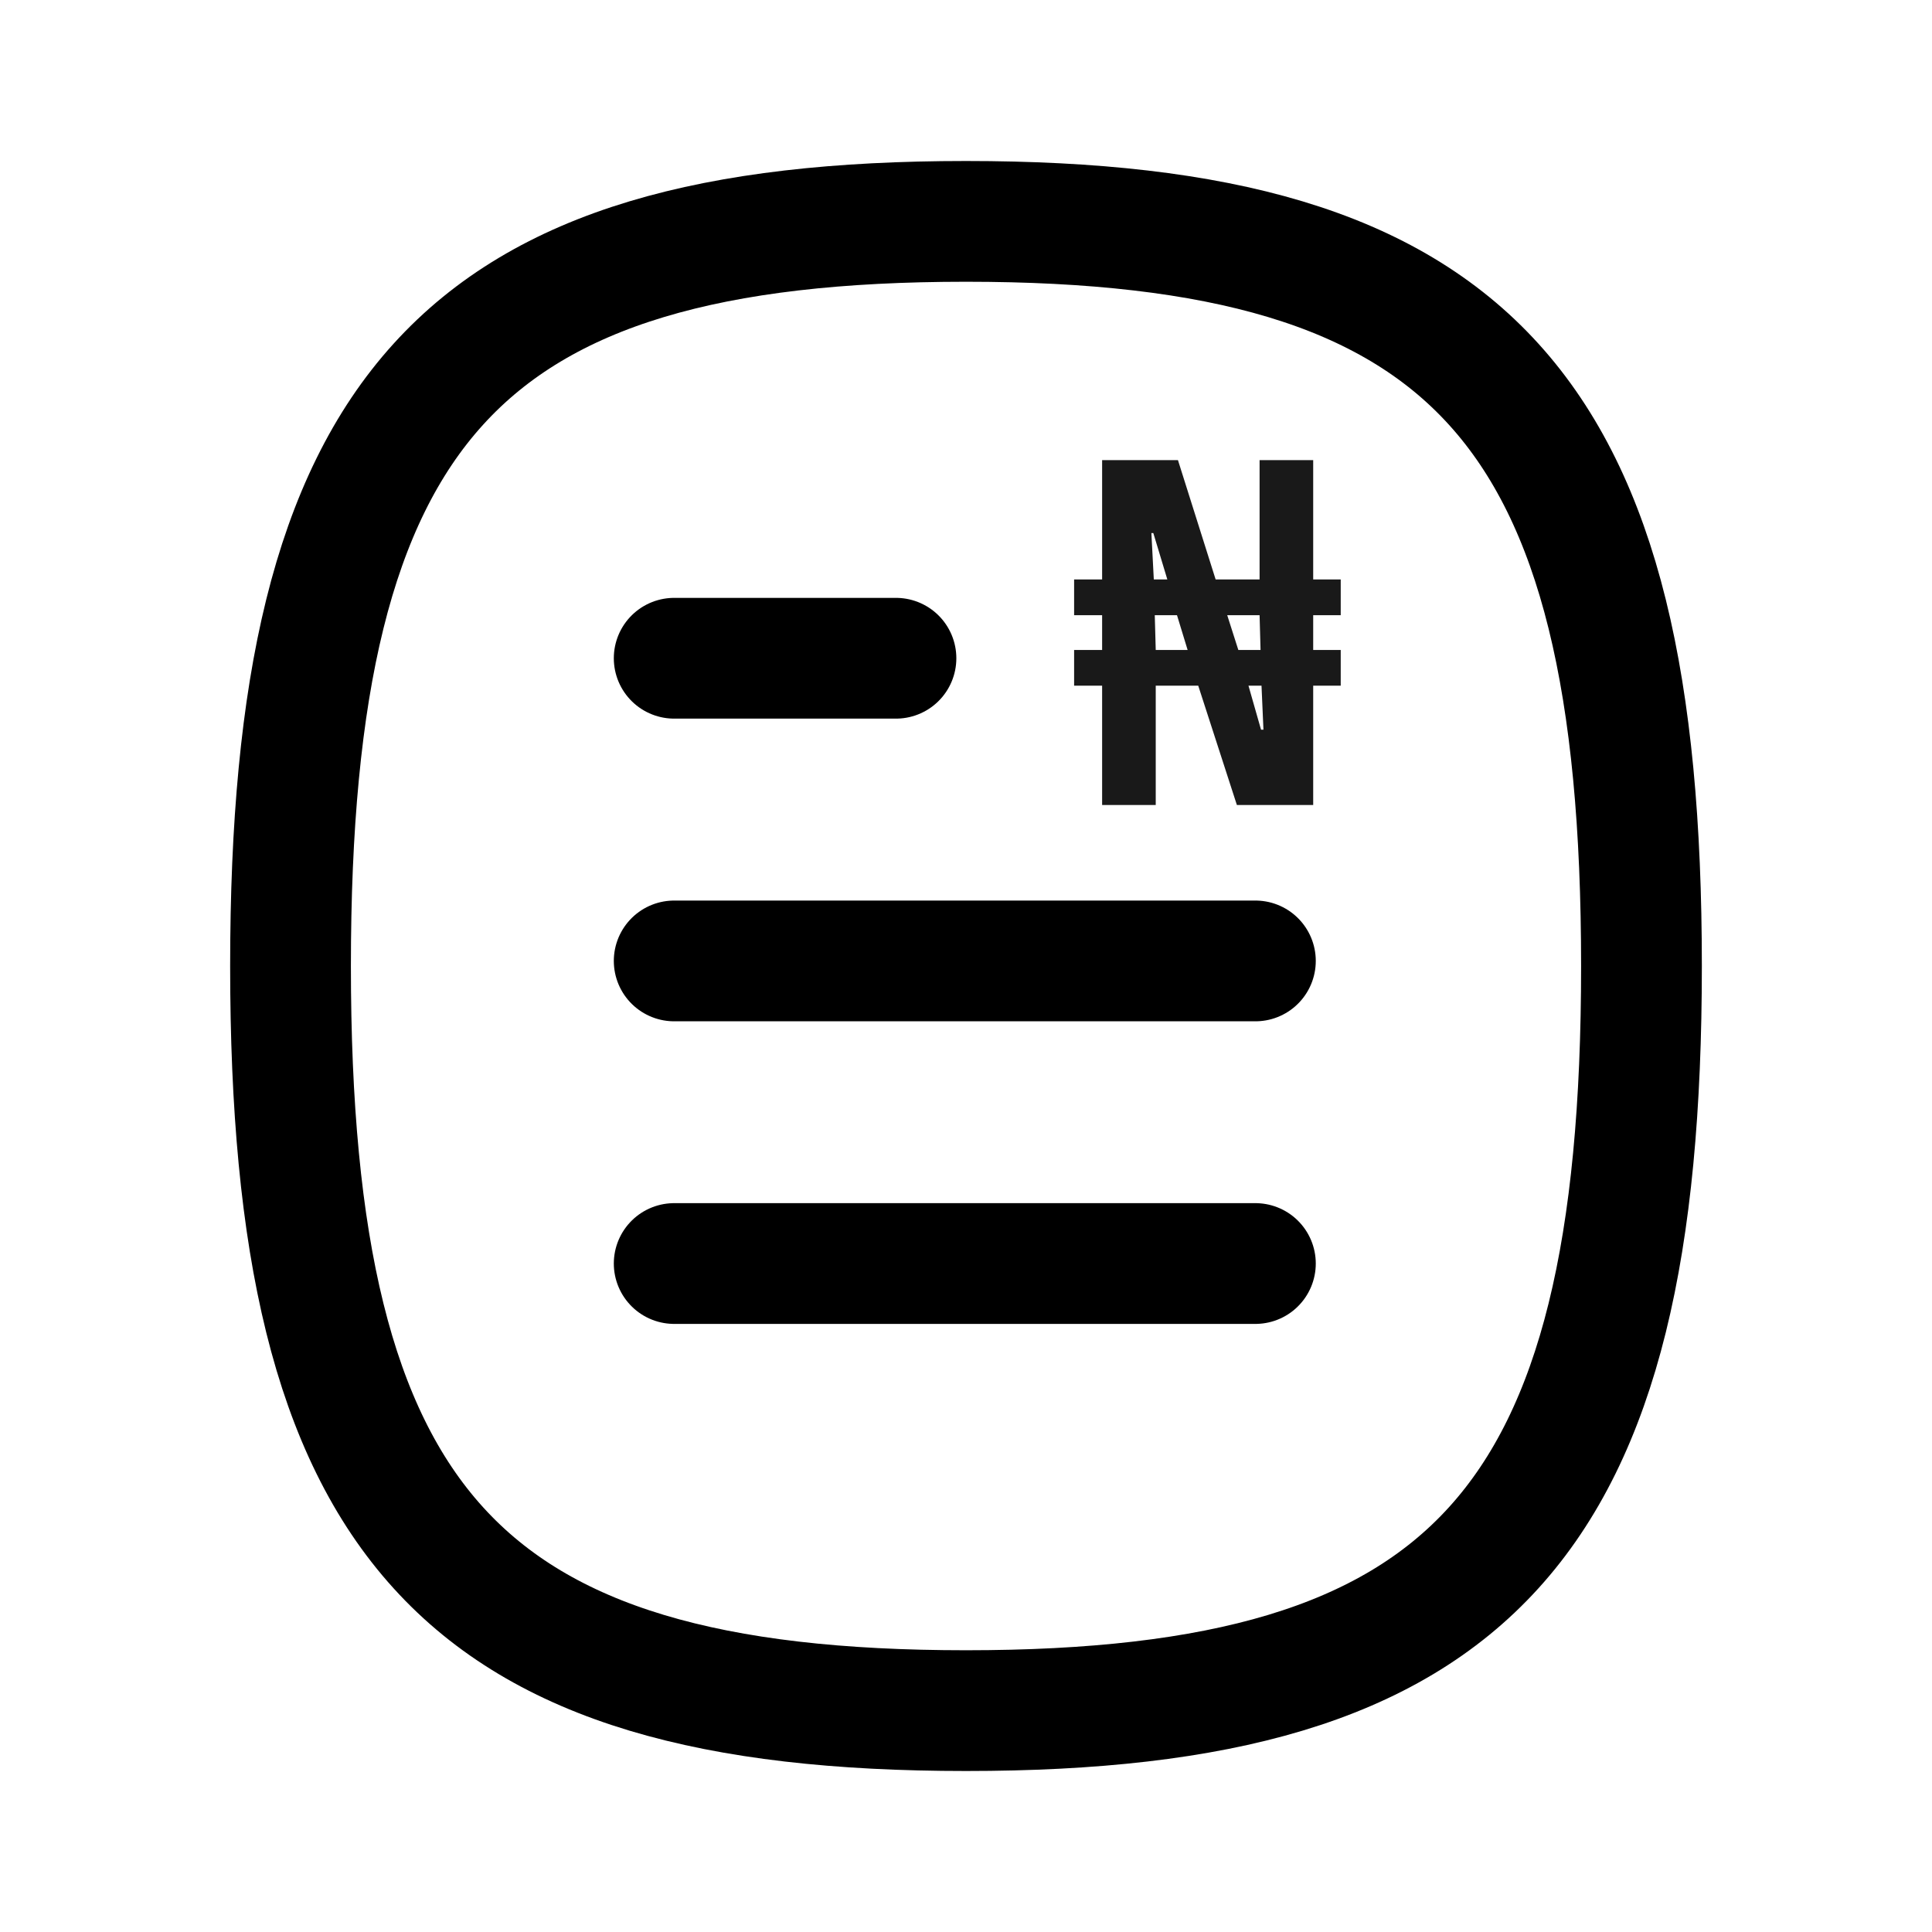 <svg width="24" height="24" viewBox="0 0 24 24" fill="none" xmlns="http://www.w3.org/2000/svg">
<path d="M15.595 15.696H8.375" stroke="black" stroke-width="1.5" stroke-linecap="round" stroke-linejoin="round"/>
<path d="M15.595 11.937H8.375" stroke="black" stroke-width="1.5" stroke-linecap="round" stroke-linejoin="round"/>
<path d="M11.13 8.177H8.375" stroke="black" stroke-width="1.5" stroke-linecap="round" stroke-linejoin="round"/>
<path fill-rule="evenodd" clip-rule="evenodd" d="M3.609 12C3.609 18.937 5.707 21.25 12 21.25C18.294 21.25 20.391 18.937 20.391 12C20.391 5.063 18.294 2.75 12 2.75C5.707 2.75 3.609 5.063 3.609 12Z" stroke="black" stroke-width="1.5" stroke-linecap="round" stroke-linejoin="round"/>
<path d="M13.691 10V8.518H13.343V8.074H13.691V7.642H13.343V7.198H13.691V5.716H14.633L15.101 7.198H15.647V5.716H16.313V7.198H16.655V7.642H16.313V8.074H16.655V8.518H16.313V10H15.365L14.885 8.518H14.357V10H13.691ZM14.357 8.074H14.753L14.621 7.642H14.345L14.357 8.074ZM15.665 9.064H15.695L15.671 8.518H15.509L15.665 9.064ZM14.333 7.198H14.501L14.327 6.622H14.303L14.333 7.198ZM15.383 8.074H15.659L15.647 7.642H15.245L15.383 8.074Z" fill="#191919"/>
</svg>
